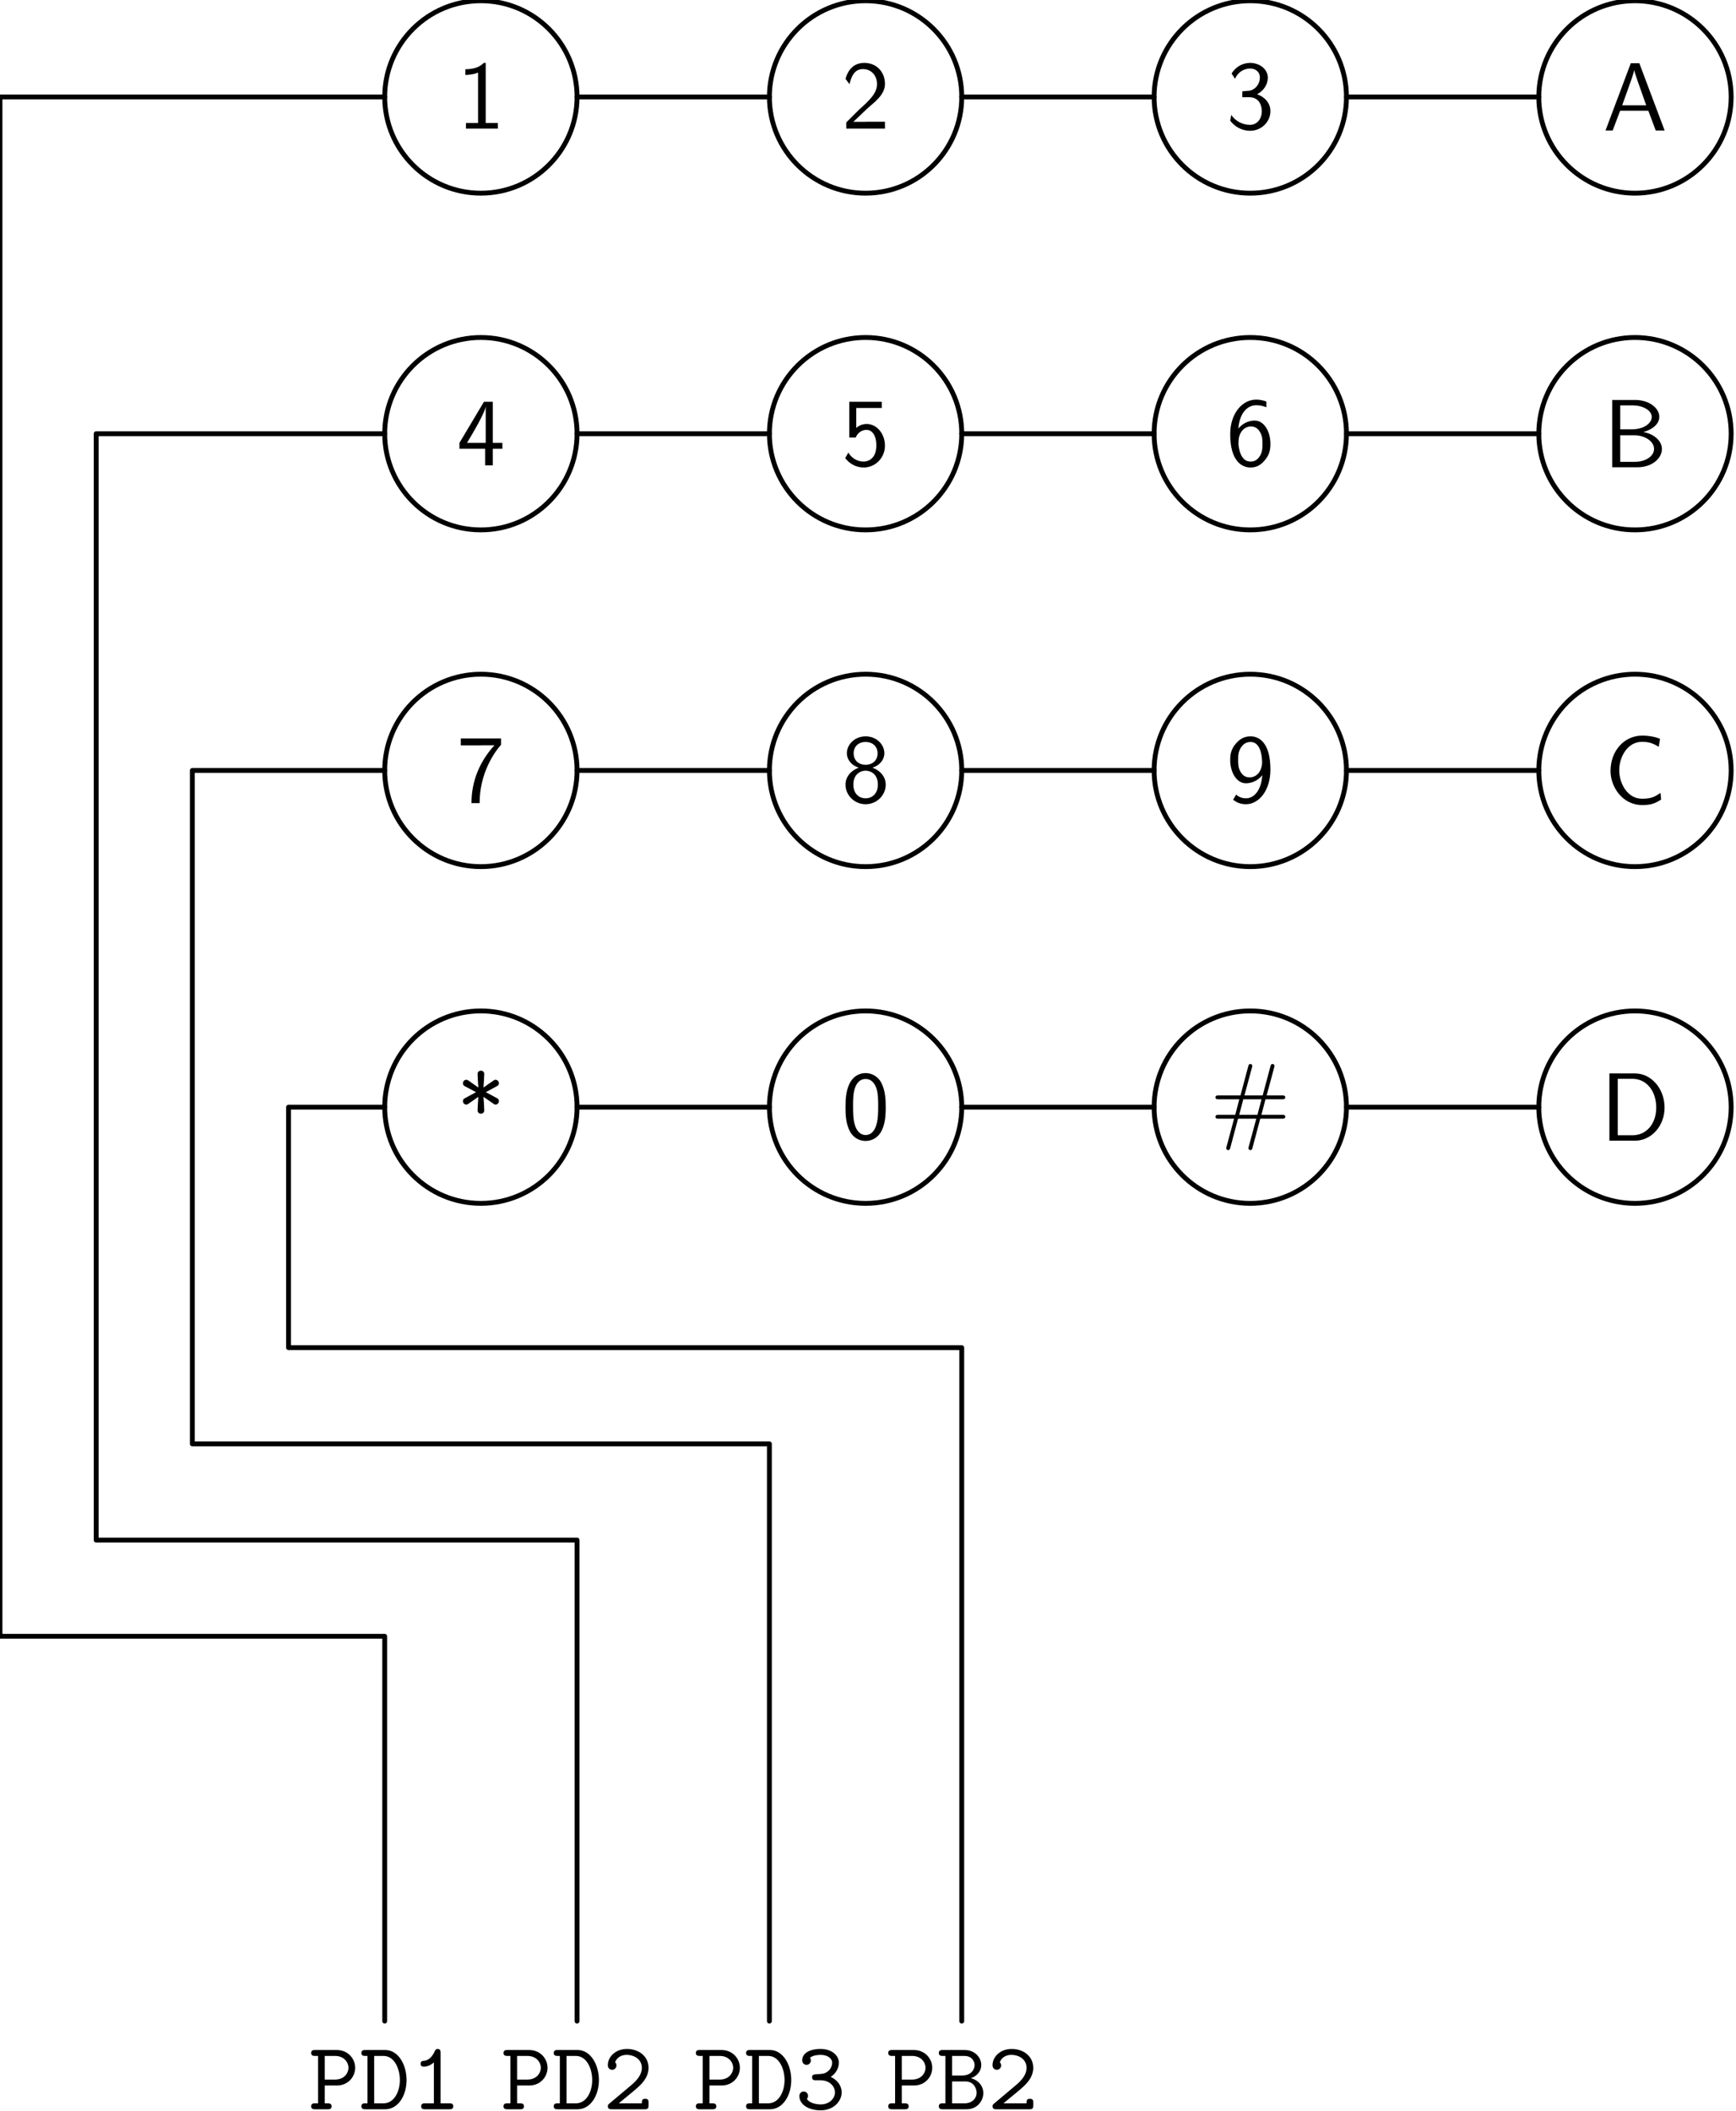 <?xml version="1.0"?>
<!-- Created by MetaPost 2.01 on 2022.08.11:1745 -->
<svg version="1.1" xmlns="http://www.w3.org/2000/svg" xmlns:xlink="http://www.w3.org/1999/xlink" width="179.082" height="217.684" viewBox="0 0 179.082 217.684">
<!-- Original BoundingBox: -0.250000 -207.512527 178.831818 10.171219 -->
  <defs>
    <g transform="scale(0.01,0.01)" id="GLYPHcmss10_35">
      <path style="fill-rule: evenodd;" d="M518 -130L743 -130C757 -130,776 -130,776 -150C776 -170,757 -170,742 -170L530 -170L572 -330L742 -330C757 -330,776 -330,776 -350C776 -370,757 -370,743 -370L584 -370L661 -656C662 -658,665 -670,665 -674C665 -685,656 -694,645 -694C629 -694,626 -681,623 -670L543 -370L355 -370L432 -656C433 -658,436 -670,436 -674C436 -685,427 -694,416 -694C400 -694,397 -681,394 -670L314 -370L89 -370C75 -370,56 -370,56 -350C56 -330,75 -330,90 -330L302 -330L260 -170L90 -170C75 -170,56 -170,56 -150C56 -130,75 -130,89 -130L248 -130L171 156C170 158,167 170,167 174C167 185,176 194,187 194C203 194,206 181,209 170L289 -130L477 -130L400 156C399 158,396 170,396 174C396 185,405 194,416 194C432 194,435 181,438 170M301 -170L343 -330L531 -330L489 -170"></path>
    </g>
    <g transform="scale(0.01,0.01)" id="GLYPHcmss10_42">
      <path style="fill-rule: evenodd;" d="M409 -587C425 -596,435 -601,435 -620C435 -644,415 -656,401 -656C390 -656,386 -653,372 -643L276 -576C278 -606,284 -690,284 -715C284 -742,262 -750,250 -750C234 -750,215 -740,215 -715C215 -690,221 -606,223 -576L125 -645C110 -656,103 -656,98 -656C84 -656,64 -644,64 -620C64 -608,69 -599,78 -593C85 -588,118 -572,199 -528L90 -469C74 -460,64 -455,64 -436C64 -412,84 -400,98 -400C109 -400,113 -403,127 -413L223 -480C221 -450,215 -366,215 -341C215 -314,237 -306,249 -306C265 -306,284 -316,284 -341C284 -366,278 -450,276 -480L369 -416C386 -403,390 -400,401 -400C415 -400,435 -412,435 -436C435 -448,430 -457,421 -463C414 -468,381 -484,300 -528"></path>
    </g>
    <g transform="scale(0.01,0.01)" id="GLYPHcmss10_48">
      <path style="fill-rule: evenodd;" d="M457 -326C457 -405,453 -498,411 -579C370 -654,301 -678,250 -678C191 -678,121 -651,80 -562C47 -489,42 -406,42 -326C42 -247,46 -174,76 -101C116 -5,192 22,249 22C322 22,385 -19,417 -88C447 -153,457 -219,457 -326M250 -39C198 -39,157 -77,137 -149C121 -206,120 -260,120 -338C120 -401,120 -461,137 -516C143 -535,168 -617,249 -617C327 -617,353 -541,360 -523C379 -467,379 -400,379 -338C379 -272,379 -209,361 -146C335 -55,282 -39,250 -39"></path>
    </g>
    <g transform="scale(0.01,0.01)" id="GLYPHcmss10_49">
      <path style="fill-rule: evenodd;" d="M299 -678L279 -678C220 -617,137 -614,89 -612L89 -554C122 -555,170 -557,220 -578L220 -58L95 -58L95 -0L424 -0L424 -58L299 -58"></path>
    </g>
    <g transform="scale(0.01,0.01)" id="GLYPHcmss10_50">
      <path style="fill-rule: evenodd;" d="M174 -188L50 -64L50 -0L449 -0L449 -71L267 -71C255 -71,243 -70,231 -70L122 -70C154 -98,230 -173,261 -202C280 -220,331 -262,350 -280C395 -325,449 -378,449 -463C449 -578,368 -678,236 -678C122 -678,66 -600,42 -514C54 -497,59 -491,61 -488C63 -486,73 -473,83 -459C103 -536,131 -614,222 -614C316 -614,367 -539,367 -461C367 -376,310 -319,251 -259"></path>
    </g>
    <g transform="scale(0.01,0.01)" id="GLYPHcmss10_51">
      <path style="fill-rule: evenodd;" d="M92 -514C121 -584,186 -620,247 -620C299 -620,348 -590,348 -526C348 -465,307 -406,246 -392C240 -391,238 -391,167 -385L167 -324L238 -324C346 -324,368 -231,368 -181C368 -103,322 -39,245 -39C176 -39,97 -74,53 -142L42 -82C115 12,207 22,247 22C369 22,457 -75,457 -180C457 -271,387 -333,319 -354C395 -395,430 -463,430 -526C430 -612,347 -678,248 -678C171 -678,98 -638,56 -568"></path>
    </g>
    <g transform="scale(0.01,0.01)" id="GLYPHcmss10_52">
      <path style="fill-rule: evenodd;" d="M372 -171L471 -171L471 -232L372 -232L372 -656L281 -656L28 -232L28 -171L293 -171L293 -0L372 -0M106 -232C158 -318,299 -555,299 -612L299 -232"></path>
    </g>
    <g transform="scale(0.01,0.01)" id="GLYPHcmss10_53">
      <path style="fill-rule: evenodd;" d="M153 -592L416 -592L416 -656L81 -656L81 -287L147 -287C164 -327,201 -366,259 -366C306 -366,360 -325,360 -205C360 -39,238 -39,229 -39C162 -39,101 -78,72 -132L39 -76C80 -19,149 22,230 22C349 22,449 -77,449 -203C449 -328,363 -427,260 -427C220 -427,182 -412,153 -386"></path>
    </g>
    <g transform="scale(0.01,0.01)" id="GLYPHcmss10_54">
      <path style="fill-rule: evenodd;" d="M415 -658C364 -678,323 -678,309 -678C168 -678,42 -537,42 -322C42 -39,166 22,251 22C311 22,354 -1,393 -46C438 -97,457 -143,457 -222C457 -350,391 -462,295 -462C263 -462,187 -454,126 -379C139 -540,218 -620,310 -620C348 -620,380 -613,415 -599M127 -219C127 -233,127 -235,128 -247C128 -321,173 -401,256 -401C304 -401,332 -376,352 -339C373 -302,375 -267,375 -222C375 -188,375 -142,351 -101C334 -73,308 -39,251 -39C145 -39,130 -186,127 -219"></path>
    </g>
    <g transform="scale(0.01,0.01)" id="GLYPHcmss10_55">
      <path style="fill-rule: evenodd;" d="M232 -585C244 -585,256 -586,268 -586L389 -586C241 -423,152 -223,152 11L236 11C236 -289,379 -503,457 -591L457 -656L42 -656L42 -585"></path>
    </g>
    <g transform="scale(0.01,0.01)" id="GLYPHcmss10_56">
      <path style="fill-rule: evenodd;" d="M320 -355C409 -384,443 -450,443 -503C443 -597,358 -678,250 -678C138 -678,56 -595,56 -503C56 -450,90 -384,179 -355C107 -330,42 -267,42 -180C42 -71,134 22,249 22C368 22,457 -74,457 -180C457 -271,387 -332,320 -355M250 -385C173 -385,126 -434,126 -503C126 -572,175 -620,249 -620C328 -620,373 -568,373 -503C373 -431,322 -385,250 -385M250 -39C181 -39,123 -87,123 -181C123 -286,195 -324,249 -324C307 -324,376 -284,376 -181C376 -84,314 -39,250 -39"></path>
    </g>
    <g transform="scale(0.01,0.01)" id="GLYPHcmss10_57">
      <path style="fill-rule: evenodd;" d="M72 -24C106 1,143 22,205 22C336 22,457 -117,457 -335C457 -615,338 -678,253 -678C183 -678,142 -648,107 -611C44 -543,42 -477,42 -434C42 -306,108 -194,204 -194C266 -194,330 -223,373 -277C362 -116,285 -39,206 -39C172 -39,139 -47,103 -77M370 -435C371 -428,371 -418,371 -411C371 -329,322 -255,243 -255C196 -255,168 -278,147 -315C125 -354,124 -391,124 -434C124 -478,125 -519,153 -563C173 -592,201 -620,253 -620C351 -620,368 -484,370 -435"></path>
    </g>
    <g transform="scale(0.01,0.01)" id="GLYPHcmss10_65">
      <path style="fill-rule: evenodd;" d="M377 -694L289 -694L28 -0L102 -0L179 -204L470 -204L546 -0L638 -0M448 -260L200 -260L265 -441C286 -500,317 -585,324 -622L325 -622C327 -608,334 -583,357 -517"></path>
    </g>
    <g transform="scale(0.01,0.01)" id="GLYPHcmss10_66">
      <path style="fill-rule: evenodd;" d="M97 -694L97 -0L361 -0C505 -0,610 -90,610 -188C610 -275,523 -346,417 -363C508 -386,583 -444,583 -520C583 -612,476 -694,334 -694M180 -391L180 -638L306 -638C417 -638,505 -585,505 -519C505 -459,434 -391,296 -391M180 -56L180 -330L325 -330C431 -330,529 -269,529 -189C529 -114,441 -56,333 -56"></path>
    </g>
    <g transform="scale(0.01,0.01)" id="GLYPHcmss10_67">
      <path style="fill-rule: evenodd;" d="M582 -114C523 -75,489 -54,390 -54C246 -54,156 -204,156 -348C156 -484,239 -641,392 -641C463 -641,508 -624,563 -589L577 -671C534 -692,457 -705,393 -705C208 -705,66 -549,66 -339C66 -181,185 11,393 11C485 11,523 -5,588 -45"></path>
    </g>
    <g transform="scale(0.01,0.01)" id="GLYPHcmss10_68">
      <path style="fill-rule: evenodd;" d="M96 -694L96 -0L359 -0C529 -0,665 -152,665 -341C665 -535,530 -694,358 -694M182 -56L182 -638L335 -638C475 -638,579 -517,579 -341C579 -171,475 -56,335 -56"></path>
    </g>
    <g transform="scale(0.01,0.01)" id="GLYPHcmtt10_49">
      <path style="fill-rule: evenodd;" d="M311 -581C311 -597,311 -622,281 -622C262 -622,256 -610,251 -598C213 -513,161 -502,142 -500C126 -499,105 -497,105 -469C105 -444,123 -439,138 -439C157 -439,198 -445,242 -483L242 -61L151 -61C135 -61,111 -61,111 -30C111 -0,136 -0,151 -0L402 -0C417 -0,442 -0,442 -30C442 -61,418 -61,402 -61L311 -61"></path>
    </g>
    <g transform="scale(0.01,0.01)" id="GLYPHcmtt10_50">
      <path style="fill-rule: evenodd;" d="M67 -58C58 -50,52 -45,52 -31C52 -0,77 -0,93 -0L432 -0C465 -0,472 -9,472 -41L472 -67C472 -86,472 -108,438 -108C403 -108,403 -89,403 -61L165 -61C224 -112,320 -187,363 -227C426 -283,472 -347,472 -427C472 -547,371 -622,249 -622C131 -622,52 -540,52 -455C52 -418,80 -407,97 -407C118 -407,141 -424,141 -452C141 -464,136 -477,127 -484C142 -530,189 -561,244 -561C326 -561,403 -515,403 -427C403 -357,354 -299,288 -244"></path>
    </g>
    <g transform="scale(0.01,0.01)" id="GLYPHcmtt10_51">
      <path style="fill-rule: evenodd;" d="M367 -334C423 -370,451 -427,451 -481C451 -555,378 -622,263 -622C143 -622,73 -574,73 -505C73 -472,98 -458,118 -458C139 -458,162 -475,162 -503C162 -517,156 -527,153 -530C184 -561,255 -561,264 -561C332 -561,382 -525,382 -480C382 -450,367 -415,340 -393C308 -367,283 -365,247 -363C190 -359,175 -359,175 -330C175 -299,199 -299,215 -299L261 -299C360 -299,411 -232,411 -174C411 -113,355 -50,264 -50C224 -50,147 -61,121 -108C126 -113,133 -119,133 -139C133 -163,114 -183,89 -183C66 -183,44 -168,44 -136C44 -47,141 11,264 11C395 11,480 -81,480 -174C480 -245,433 -304,367 -334"></path>
    </g>
    <g transform="scale(0.01,0.01)" id="GLYPHcmtt10_66">
      <path style="fill-rule: evenodd;" d="M160 -550L285 -550C370 -550,392 -488,392 -455C392 -414,360 -348,263 -348L160 -348M353 -320C417 -342,461 -394,461 -456C461 -529,400 -611,289 -611L63 -611C49 -611,23 -611,23 -581C23 -550,48 -550,64 -550L91 -550L91 -61L64 -61C48 -61,23 -61,23 -30C23 -0,49 -0,63 -0L309 -0C422 -0,482 -89,482 -167C482 -236,434 -301,353 -320M287 -61L160 -61L160 -287L298 -287C383 -287,413 -214,413 -169C413 -120,374 -61,287 -61"></path>
    </g>
    <g transform="scale(0.01,0.01)" id="GLYPHcmtt10_68">
      <path style="fill-rule: evenodd;" d="M60 -611C44 -611,19 -611,19 -580C19 -550,45 -550,60 -550L82 -550L82 -61L60 -61C44 -61,19 -61,19 -30C19 -0,45 -0,60 -0L266 -0C397 -0,485 -140,485 -301C485 -461,399 -611,266 -611M151 -61L151 -550L247 -550C360 -550,416 -417,416 -301C416 -184,358 -61,247 -61"></path>
    </g>
    <g transform="scale(0.01,0.01)" id="GLYPHcmtt10_80">
      <path style="fill-rule: evenodd;" d="M166 -245L291 -245C407 -245,480 -335,480 -428C480 -521,406 -611,291 -611L67 -611C52 -611,26 -611,26 -581C26 -550,52 -550,67 -550L97 -550L97 -61L67 -61C51 -61,26 -61,26 -30C26 -0,52 -0,67 -0L196 -0C211 -0,237 -0,237 -30C237 -61,211 -61,196 -61L166 -61M166 -550L272 -550C368 -550,411 -481,411 -428C411 -375,368 -306,272 -306L166 -306"></path>
    </g>
  </defs>
  <g transform="translate(47.115 13.266)" style="fill: rgb(0%,0%,0%);">
    <use xlink:href="#GLYPHcmss10_49"></use>
  </g>
  <path d="M59.527 10C59.527 4.521,55.085 0.079,49.606 0.079C44.127 0.079,39.685 4.521,39.685 10C39.685 15.479,44.127 19.921,49.606 19.921C55.085 19.921,59.527 15.479,59.527 10Z" style="stroke:rgb(0%,0%,0%); stroke-width: 0.5;stroke-linecap: round;stroke-linejoin: round;stroke-miterlimit: 10;fill: none;"></path>
  <g transform="translate(86.8 13.266)" style="fill: rgb(0%,0%,0%);">
    <use xlink:href="#GLYPHcmss10_50"></use>
  </g>
  <path d="M99.212 10C99.212 4.521,94.77 0.079,89.291 0.079C83.812 0.079,79.37 4.521,79.37 10C79.37 15.479,83.812 19.921,89.291 19.921C94.77 19.921,99.212 15.479,99.212 10Z" style="stroke:rgb(0%,0%,0%); stroke-width: 0.5;stroke-linecap: round;stroke-linejoin: round;stroke-miterlimit: 10;fill: none;"></path>
  <path d="M59.527 10L79.37 10" style="stroke:rgb(0%,0%,0%); stroke-width: 0.5;stroke-linecap: round;stroke-linejoin: round;stroke-miterlimit: 10;fill: none;"></path>
  <g transform="translate(126.485 13.266)" style="fill: rgb(0%,0%,0%);">
    <use xlink:href="#GLYPHcmss10_51"></use>
  </g>
  <path d="M138.897 10C138.897 4.521,134.455 0.079,128.976 0.079C123.496 0.079,119.055 4.521,119.055 10C119.055 15.479,123.496 19.921,128.976 19.921C134.455 19.921,138.897 15.479,138.897 10Z" style="stroke:rgb(0%,0%,0%); stroke-width: 0.5;stroke-linecap: round;stroke-linejoin: round;stroke-miterlimit: 10;fill: none;"></path>
  <path d="M99.212 10L119.055 10" style="stroke:rgb(0%,0%,0%); stroke-width: 0.5;stroke-linecap: round;stroke-linejoin: round;stroke-miterlimit: 10;fill: none;"></path>
  <g transform="translate(165.34 13.459)" style="fill: rgb(0%,0%,0%);">
    <use xlink:href="#GLYPHcmss10_65"></use>
  </g>
  <path d="M178.582 10C178.582 4.521,174.14 0.079,168.661 0.079C163.181 0.079,158.739 4.521,158.739 10C158.739 15.479,163.181 19.921,168.661 19.921C174.14 19.921,178.582 15.479,178.582 10Z" style="stroke:rgb(0%,0%,0%); stroke-width: 0.5;stroke-linecap: round;stroke-linejoin: round;stroke-miterlimit: 10;fill: none;"></path>
  <path d="M138.897 10L158.74 10" style="stroke:rgb(0%,0%,0%); stroke-width: 0.5;stroke-linecap: round;stroke-linejoin: round;stroke-miterlimit: 10;fill: none;"></path>
  <path d="M39.685 10L0 10L0 168.739L39.685 168.739L39.685 208.424" style="stroke:rgb(0%,0%,0%); stroke-width: 0.5;stroke-linecap: round;stroke-linejoin: round;stroke-miterlimit: 10;fill: none;"></path>
  <g transform="translate(31.839 217.513)" style="fill: rgb(0%,0%,0%);">
    <use xlink:href="#GLYPHcmtt10_80"></use>
    <use xlink:href="#GLYPHcmtt10_68" x="5.25"></use>
    <use xlink:href="#GLYPHcmtt10_49" x="10.5"></use>
  </g>
  <g transform="translate(47.115 47.99)" style="fill: rgb(0%,0%,0%);">
    <use xlink:href="#GLYPHcmss10_52"></use>
  </g>
  <path d="M59.527 44.724C59.527 39.245,55.085 34.803,49.606 34.803C44.127 34.803,39.685 39.245,39.685 44.724C39.685 50.204,44.127 54.645,49.606 54.645C55.085 54.645,59.527 50.204,59.527 44.724Z" style="stroke:rgb(0%,0%,0%); stroke-width: 0.5;stroke-linecap: round;stroke-linejoin: round;stroke-miterlimit: 10;fill: none;"></path>
  <g transform="translate(86.8 47.99)" style="fill: rgb(0%,0%,0%);">
    <use xlink:href="#GLYPHcmss10_53"></use>
  </g>
  <path d="M99.212 44.724C99.212 39.245,94.77 34.803,89.291 34.803C83.812 34.803,79.37 39.245,79.37 44.724C79.37 50.204,83.812 54.645,89.291 54.645C94.77 54.645,99.212 50.204,99.212 44.724Z" style="stroke:rgb(0%,0%,0%); stroke-width: 0.5;stroke-linecap: round;stroke-linejoin: round;stroke-miterlimit: 10;fill: none;"></path>
  <path d="M59.527 44.724L79.37 44.724" style="stroke:rgb(0%,0%,0%); stroke-width: 0.5;stroke-linecap: round;stroke-linejoin: round;stroke-miterlimit: 10;fill: none;"></path>
  <g transform="translate(126.485 47.99)" style="fill: rgb(0%,0%,0%);">
    <use xlink:href="#GLYPHcmss10_54"></use>
  </g>
  <path d="M138.897 44.724C138.897 39.245,134.455 34.803,128.976 34.803C123.496 34.803,119.055 39.245,119.055 44.724C119.055 50.204,123.496 54.645,128.976 54.645C134.455 54.645,138.897 50.204,138.897 44.724Z" style="stroke:rgb(0%,0%,0%); stroke-width: 0.5;stroke-linecap: round;stroke-linejoin: round;stroke-miterlimit: 10;fill: none;"></path>
  <path d="M99.212 44.724L119.055 44.724" style="stroke:rgb(0%,0%,0%); stroke-width: 0.5;stroke-linecap: round;stroke-linejoin: round;stroke-miterlimit: 10;fill: none;"></path>
  <g transform="translate(165.34 48.184)" style="fill: rgb(0%,0%,0%);">
    <use xlink:href="#GLYPHcmss10_66"></use>
  </g>
  <path d="M178.582 44.724C178.582 39.245,174.14 34.803,168.661 34.803C163.181 34.803,158.739 39.245,158.739 44.724C158.739 50.204,163.181 54.645,168.661 54.645C174.14 54.645,178.582 50.204,178.582 44.724Z" style="stroke:rgb(0%,0%,0%); stroke-width: 0.5;stroke-linecap: round;stroke-linejoin: round;stroke-miterlimit: 10;fill: none;"></path>
  <path d="M138.897 44.724L158.74 44.724" style="stroke:rgb(0%,0%,0%); stroke-width: 0.5;stroke-linecap: round;stroke-linejoin: round;stroke-miterlimit: 10;fill: none;"></path>
  <path d="M39.685 44.724L9.921 44.724L9.921 158.818L59.527 158.818L59.527 208.424" style="stroke:rgb(0%,0%,0%); stroke-width: 0.5;stroke-linecap: round;stroke-linejoin: round;stroke-miterlimit: 10;fill: none;"></path>
  <g transform="translate(51.682 217.513)" style="fill: rgb(0%,0%,0%);">
    <use xlink:href="#GLYPHcmtt10_80"></use>
    <use xlink:href="#GLYPHcmtt10_68" x="5.25"></use>
    <use xlink:href="#GLYPHcmtt10_50" x="10.5"></use>
  </g>
  <g transform="translate(47.115 82.714)" style="fill: rgb(0%,0%,0%);">
    <use xlink:href="#GLYPHcmss10_55"></use>
  </g>
  <path d="M59.527 79.448C59.527 73.969,55.085 69.527,49.606 69.527C44.127 69.527,39.685 73.969,39.685 79.448C39.685 84.928,44.127 89.37,49.606 89.37C55.085 89.37,59.527 84.928,59.527 79.448Z" style="stroke:rgb(0%,0%,0%); stroke-width: 0.5;stroke-linecap: round;stroke-linejoin: round;stroke-miterlimit: 10;fill: none;"></path>
  <g transform="translate(86.8 82.714)" style="fill: rgb(0%,0%,0%);">
    <use xlink:href="#GLYPHcmss10_56"></use>
  </g>
  <path d="M99.212 79.448C99.212 73.969,94.77 69.527,89.291 69.527C83.812 69.527,79.37 73.969,79.37 79.448C79.37 84.928,83.812 89.37,89.291 89.37C94.77 89.37,99.212 84.928,99.212 79.448Z" style="stroke:rgb(0%,0%,0%); stroke-width: 0.5;stroke-linecap: round;stroke-linejoin: round;stroke-miterlimit: 10;fill: none;"></path>
  <path d="M59.527 79.448L79.37 79.448" style="stroke:rgb(0%,0%,0%); stroke-width: 0.5;stroke-linecap: round;stroke-linejoin: round;stroke-miterlimit: 10;fill: none;"></path>
  <g transform="translate(126.485 82.714)" style="fill: rgb(0%,0%,0%);">
    <use xlink:href="#GLYPHcmss10_57"></use>
  </g>
  <path d="M138.897 79.448C138.897 73.969,134.455 69.527,128.976 69.527C123.496 69.527,119.055 73.969,119.055 79.448C119.055 84.928,123.496 89.37,128.976 89.37C134.455 89.37,138.897 84.928,138.897 79.448Z" style="stroke:rgb(0%,0%,0%); stroke-width: 0.5;stroke-linecap: round;stroke-linejoin: round;stroke-miterlimit: 10;fill: none;"></path>
  <path d="M99.212 79.448L119.055 79.448" style="stroke:rgb(0%,0%,0%); stroke-width: 0.5;stroke-linecap: round;stroke-linejoin: round;stroke-miterlimit: 10;fill: none;"></path>
  <g transform="translate(165.478 82.908)" style="fill: rgb(0%,0%,0%);">
    <use xlink:href="#GLYPHcmss10_67"></use>
  </g>
  <path d="M178.582 79.448C178.582 73.969,174.14 69.527,168.661 69.527C163.181 69.527,158.739 73.969,158.739 79.448C158.739 84.928,163.181 89.37,168.661 89.37C174.14 89.37,178.582 84.928,178.582 79.448Z" style="stroke:rgb(0%,0%,0%); stroke-width: 0.5;stroke-linecap: round;stroke-linejoin: round;stroke-miterlimit: 10;fill: none;"></path>
  <path d="M138.897 79.448L158.74 79.448" style="stroke:rgb(0%,0%,0%); stroke-width: 0.5;stroke-linecap: round;stroke-linejoin: round;stroke-miterlimit: 10;fill: none;"></path>
  <path d="M39.685 79.448L19.842 79.448L19.842 148.897L79.37 148.897L79.37 208.424" style="stroke:rgb(0%,0%,0%); stroke-width: 0.5;stroke-linecap: round;stroke-linejoin: round;stroke-miterlimit: 10;fill: none;"></path>
  <g transform="translate(71.524 217.513)" style="fill: rgb(0%,0%,0%);">
    <use xlink:href="#GLYPHcmtt10_80"></use>
    <use xlink:href="#GLYPHcmtt10_68" x="5.25"></use>
    <use xlink:href="#GLYPHcmtt10_51" x="10.5"></use>
  </g>
  <g transform="translate(47.115 117.909)" style="fill: rgb(0%,0%,0%);">
    <use xlink:href="#GLYPHcmss10_42"></use>
  </g>
  <path d="M59.527 114.173C59.527 108.693,55.085 104.251,49.606 104.251C44.127 104.251,39.685 108.693,39.685 114.173C39.685 119.652,44.127 124.094,49.606 124.094C55.085 124.094,59.527 119.652,59.527 114.173Z" style="stroke:rgb(0%,0%,0%); stroke-width: 0.5;stroke-linecap: round;stroke-linejoin: round;stroke-miterlimit: 10;fill: none;"></path>
  <g transform="translate(86.8 117.438)" style="fill: rgb(0%,0%,0%);">
    <use xlink:href="#GLYPHcmss10_48"></use>
  </g>
  <path d="M99.212 114.173C99.212 108.693,94.77 104.251,89.291 104.251C83.812 104.251,79.37 108.693,79.37 114.173C79.37 119.652,83.812 124.094,89.291 124.094C94.77 124.094,99.212 119.652,99.212 114.173Z" style="stroke:rgb(0%,0%,0%); stroke-width: 0.5;stroke-linecap: round;stroke-linejoin: round;stroke-miterlimit: 10;fill: none;"></path>
  <path d="M59.527 114.173L79.37 114.173" style="stroke:rgb(0%,0%,0%); stroke-width: 0.5;stroke-linecap: round;stroke-linejoin: round;stroke-miterlimit: 10;fill: none;"></path>
  <g transform="translate(124.825 116.663)" style="fill: rgb(0%,0%,0%);">
    <use xlink:href="#GLYPHcmss10_35"></use>
  </g>
  <path d="M138.897 114.173C138.897 108.693,134.455 104.251,128.976 104.251C123.496 104.251,119.055 108.693,119.055 114.173C119.055 119.652,123.496 124.094,128.976 124.094C134.455 124.094,138.897 119.652,138.897 114.173Z" style="stroke:rgb(0%,0%,0%); stroke-width: 0.5;stroke-linecap: round;stroke-linejoin: round;stroke-miterlimit: 10;fill: none;"></path>
  <path d="M99.212 114.173L119.055 114.173" style="stroke:rgb(0%,0%,0%); stroke-width: 0.5;stroke-linecap: round;stroke-linejoin: round;stroke-miterlimit: 10;fill: none;"></path>
  <g transform="translate(165.063 117.632)" style="fill: rgb(0%,0%,0%);">
    <use xlink:href="#GLYPHcmss10_68"></use>
  </g>
  <path d="M178.582 114.173C178.582 108.693,174.14 104.251,168.661 104.251C163.181 104.251,158.739 108.693,158.739 114.173C158.739 119.652,163.181 124.094,168.661 124.094C174.14 124.094,178.582 119.652,178.582 114.173Z" style="stroke:rgb(0%,0%,0%); stroke-width: 0.5;stroke-linecap: round;stroke-linejoin: round;stroke-miterlimit: 10;fill: none;"></path>
  <path d="M138.897 114.173L158.74 114.173" style="stroke:rgb(0%,0%,0%); stroke-width: 0.5;stroke-linecap: round;stroke-linejoin: round;stroke-miterlimit: 10;fill: none;"></path>
  <path d="M39.685 114.173L29.764 114.173L29.764 138.976L99.212 138.976L99.212 208.424" style="stroke:rgb(0%,0%,0%); stroke-width: 0.5;stroke-linecap: round;stroke-linejoin: round;stroke-miterlimit: 10;fill: none;"></path>
  <g transform="translate(91.367 217.513)" style="fill: rgb(0%,0%,0%);">
    <use xlink:href="#GLYPHcmtt10_80"></use>
    <use xlink:href="#GLYPHcmtt10_66" x="5.25"></use>
    <use xlink:href="#GLYPHcmtt10_50" x="10.5"></use>
  </g>
</svg>

